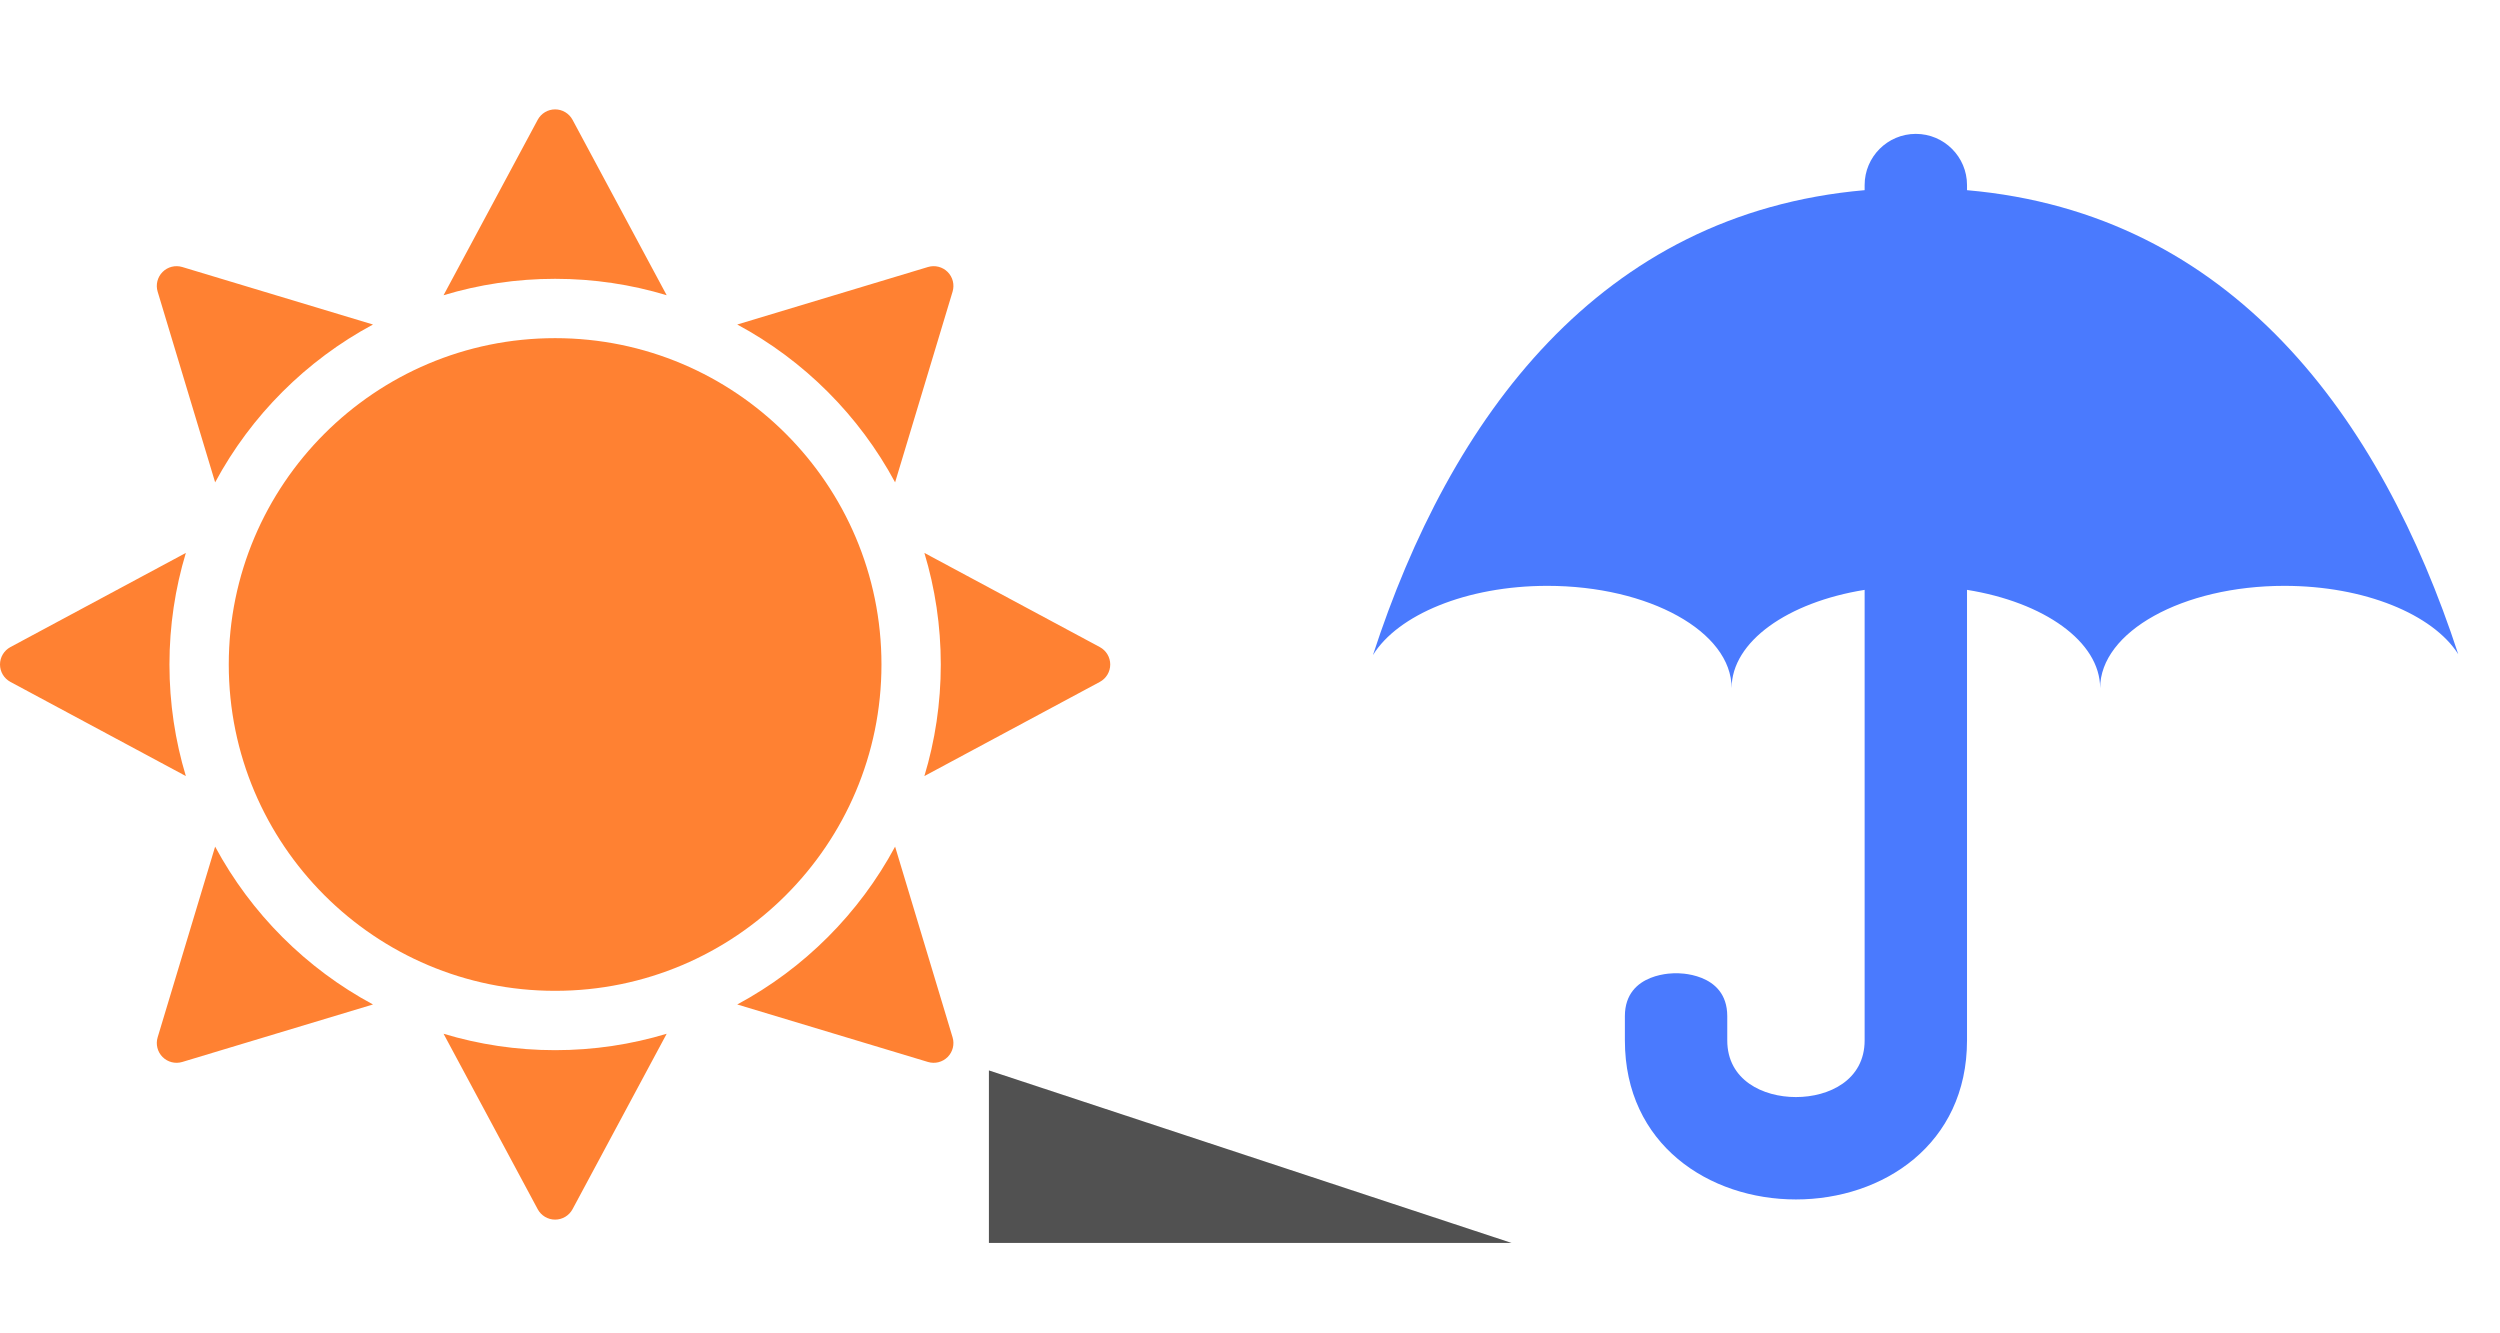<?xml version="1.0" encoding="UTF-8" standalone="no"?>
<!DOCTYPE svg PUBLIC "-//W3C//DTD SVG 1.1//EN" "http://www.w3.org/Graphics/SVG/1.1/DTD/svg11.dtd">
<svg width="100%" height="100%" viewBox="0 0 150 80" version="1.1" xmlns="http://www.w3.org/2000/svg" xmlns:xlink="http://www.w3.org/1999/xlink" xml:space="preserve" xmlns:serif="http://www.serif.com/" style="fill-rule:evenodd;clip-rule:evenodd;stroke-linejoin:round;stroke-miterlimit:2;">
    <path d="M111.878,11.41L111.878,11.104C111.878,9.409 113.254,8.033 114.949,8.033C116.644,8.033 118.021,9.409 118.021,11.104L118.021,11.411C133.915,12.804 142.843,25.015 147.494,39.251C145.979,36.864 141.879,35.151 137.063,35.151C130.962,35.151 126.008,37.901 126.008,41.289C126.008,38.492 122.631,36.129 118.021,35.391L118.021,62.425C118.021,68.674 112.966,71.967 107.757,71.967C102.548,71.967 97.493,68.674 97.493,62.425L97.493,60.967C97.496,58.288 100.565,58.395 100.565,58.395C100.565,58.395 103.633,58.289 103.636,60.967L103.636,60.976L103.636,62.425C103.636,64.807 105.771,65.824 107.757,65.824C109.742,65.824 111.878,64.807 111.878,62.425L111.878,35.392C107.27,36.132 103.897,38.493 103.897,41.289C103.897,37.901 98.943,35.151 92.842,35.151C87.99,35.151 83.865,36.889 82.377,39.305C87.016,25.039 95.975,12.802 111.878,11.41Z" style="fill:rgb(74,122,254);"/>
    <path d="M32.262,72.552C32.469,72.937 32.87,73.177 33.307,73.177C33.744,73.177 34.145,72.937 34.352,72.552C36.234,69.045 40.001,62.025 40.001,62.025C37.881,62.666 35.634,63.01 33.307,63.01C30.98,63.01 28.733,62.666 26.613,62.025C26.613,62.025 30.38,69.045 32.262,72.552ZM12.908,50.798C12.908,50.798 10.608,58.429 9.459,62.241C9.333,62.659 9.447,63.113 9.755,63.421C10.064,63.73 10.518,63.844 10.936,63.718C14.748,62.569 22.379,60.268 22.379,60.268C18.368,58.113 15.064,54.809 12.908,50.798ZM55.678,63.718C56.096,63.844 56.55,63.73 56.859,63.421C57.167,63.113 57.281,62.659 57.155,62.241C56.006,58.429 53.706,50.798 53.706,50.798C51.551,54.809 48.247,58.113 44.235,60.268C44.235,60.268 51.866,62.569 55.678,63.718ZM33.307,20.289C44.114,20.289 52.888,29.063 52.888,39.87C52.888,50.677 44.114,59.45 33.307,59.45C22.5,59.45 13.726,50.677 13.726,39.87C13.726,29.063 22.5,20.289 33.307,20.289ZM11.151,33.175C11.151,33.175 4.132,36.943 0.625,38.825C0.24,39.032 0,39.433 0,39.87C0,40.306 0.24,40.708 0.625,40.914C4.132,42.796 11.151,46.564 11.151,46.564C10.511,44.444 10.167,42.197 10.167,39.87C10.167,37.543 10.511,35.295 11.151,33.175ZM65.989,40.914C66.374,40.708 66.614,40.306 66.614,39.87C66.614,39.433 66.374,39.032 65.989,38.825C62.482,36.943 55.463,33.175 55.463,33.175C56.103,35.295 56.447,37.543 56.447,39.87C56.447,42.197 56.103,44.444 55.463,46.564C55.463,46.564 62.482,42.796 65.989,40.914ZM22.379,19.471C22.379,19.471 14.748,17.17 10.936,16.021C10.518,15.895 10.064,16.009 9.755,16.318C9.447,16.627 9.333,17.08 9.459,17.499C10.608,21.31 12.908,28.941 12.908,28.941C15.063,24.93 18.367,21.626 22.379,19.471ZM53.706,28.941C53.706,28.941 56.006,21.31 57.155,17.499C57.281,17.08 57.167,16.627 56.859,16.318C56.55,16.009 56.096,15.895 55.678,16.021C51.866,17.17 44.235,19.471 44.235,19.471C48.246,21.626 51.55,24.93 53.706,28.941ZM40.001,17.714C40.001,17.714 36.234,10.695 34.352,7.188C34.145,6.803 33.744,6.563 33.307,6.563C32.87,6.563 32.469,6.803 32.262,7.188C30.38,10.695 26.613,17.714 26.613,17.714C28.733,17.073 30.98,16.729 33.307,16.729C35.634,16.729 37.881,17.073 40.001,17.714Z" style="fill:rgb(255,129,50);"/>
    <g transform="matrix(0.632,0,0,1,30.336,14.584)">
        <path d="M45.884,59.994L45.884,49.641L95.511,59.994L45.884,59.994Z" style="fill:rgb(81,81,81);"/>
    </g>
</svg>
